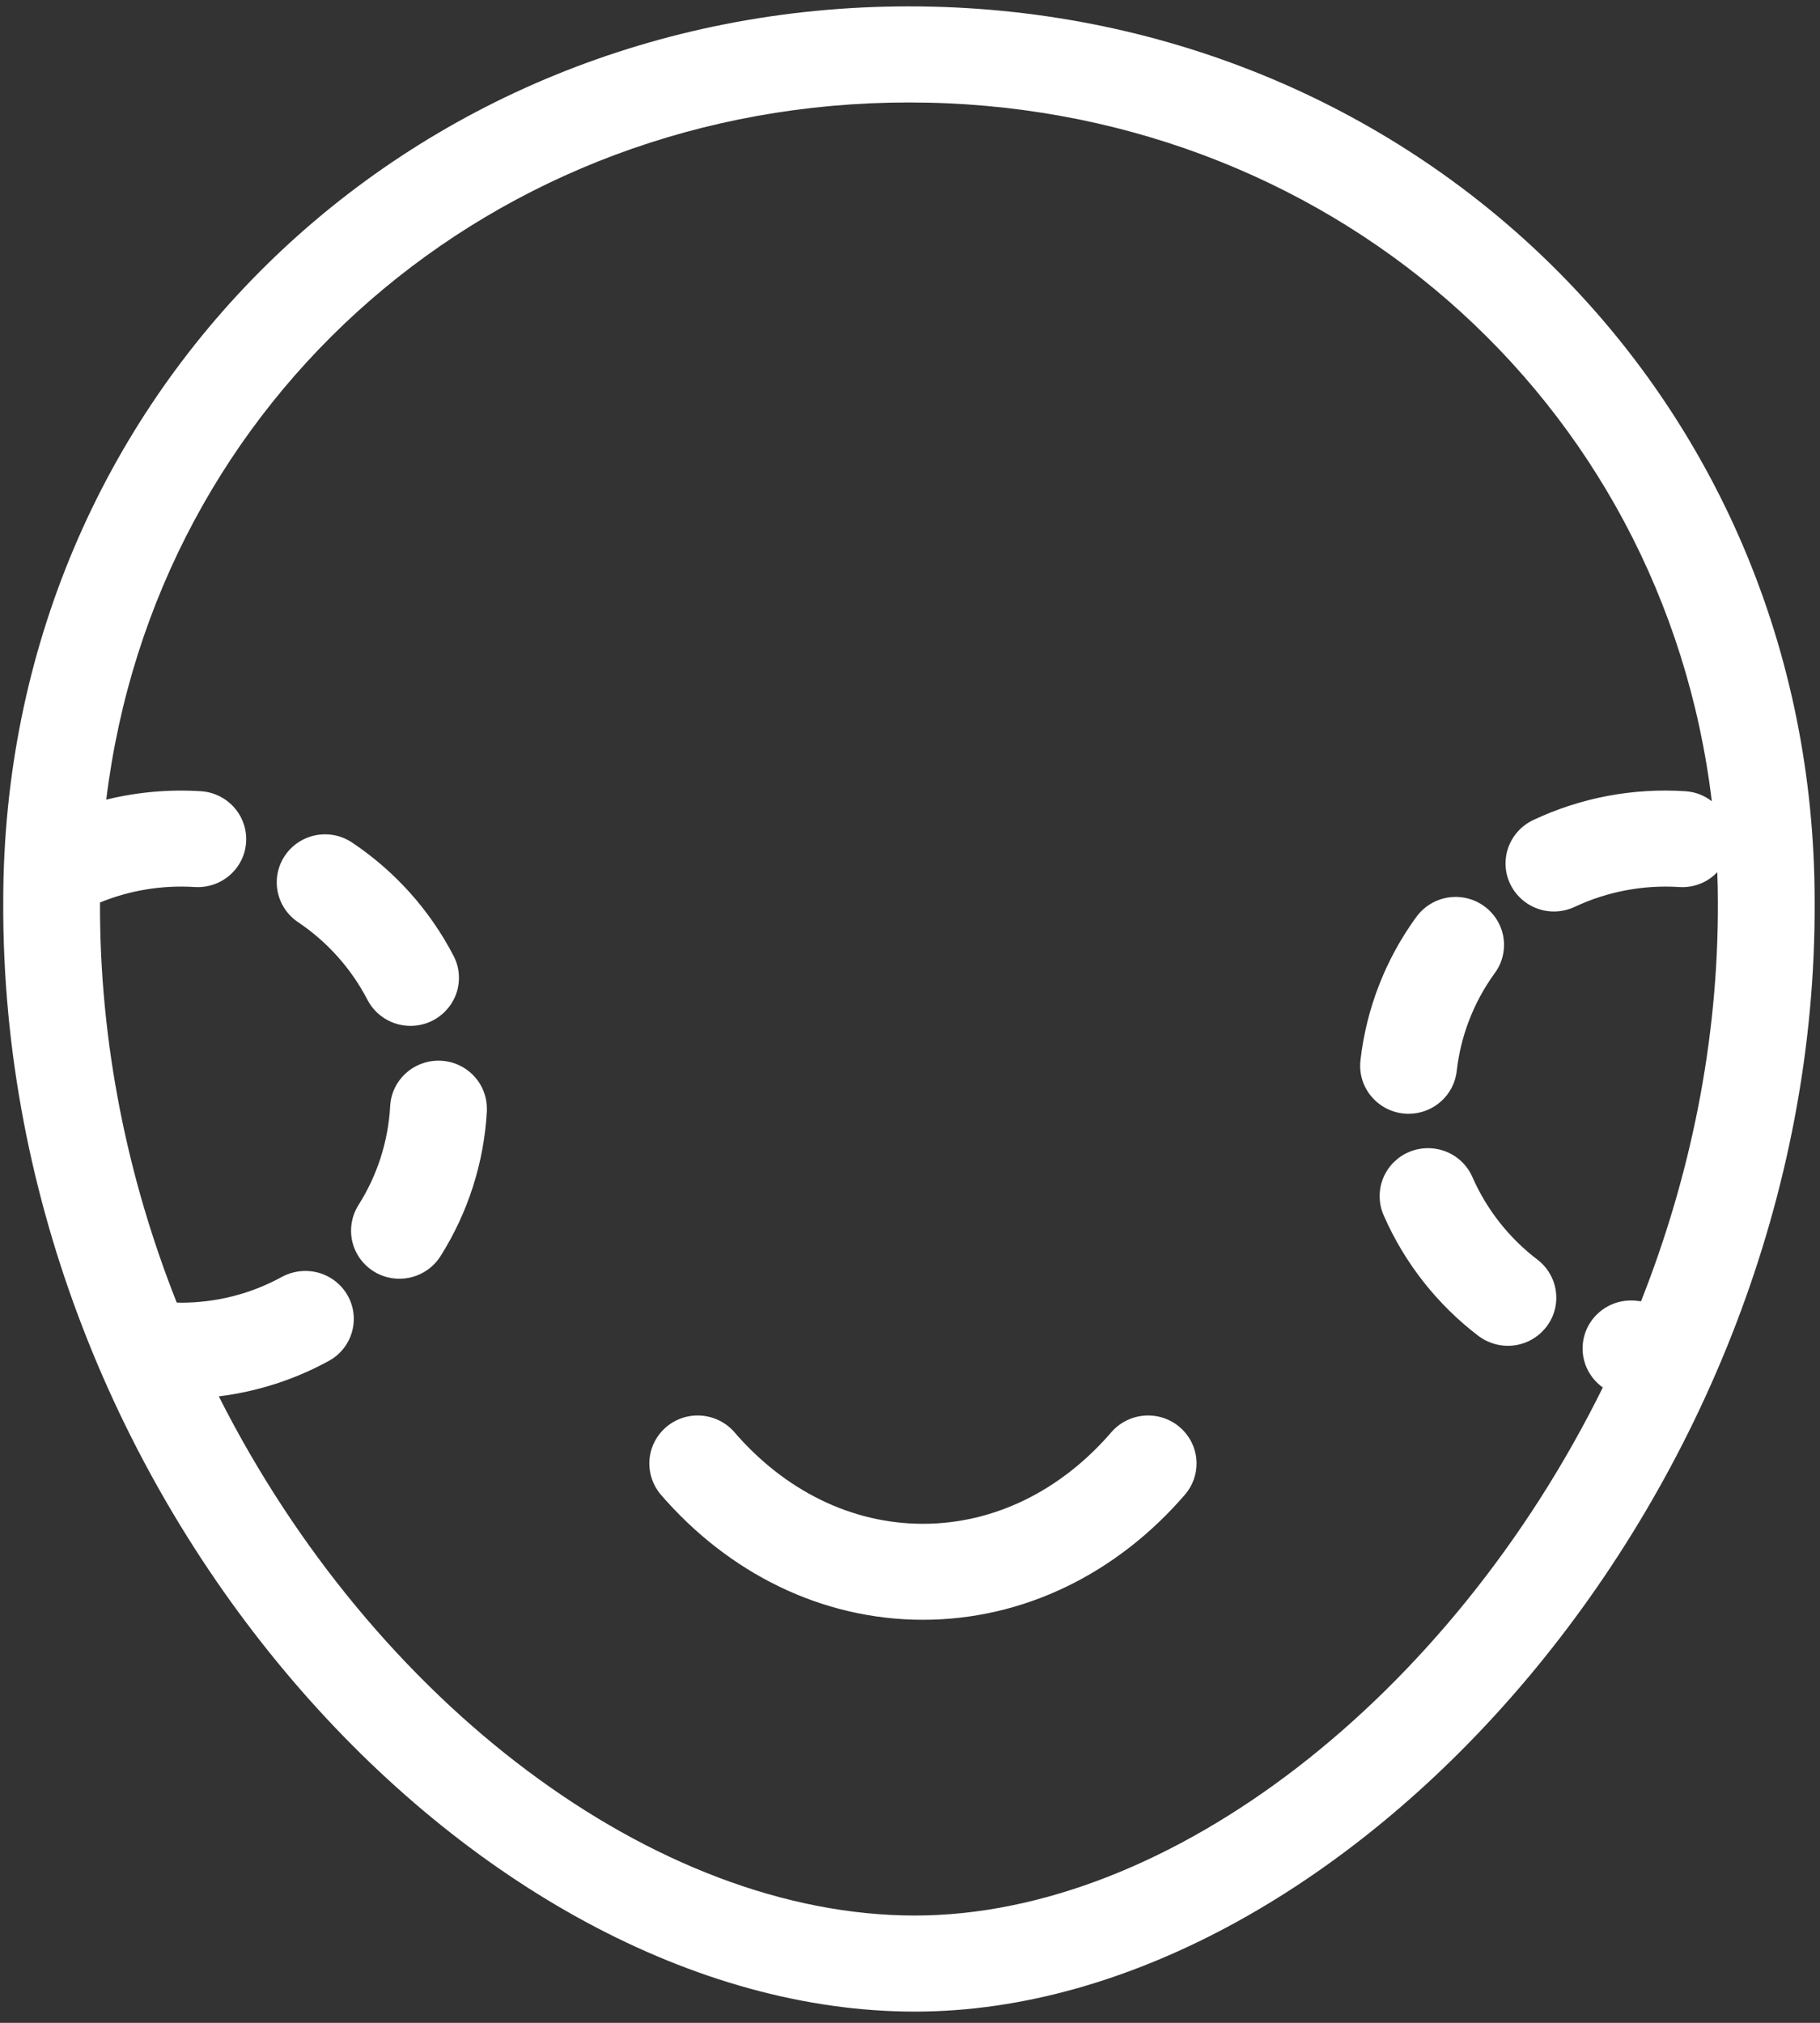 ﻿<?xml version="1.0" encoding="utf-8"?>
<svg version="1.1" xmlns:xlink="http://www.w3.org/1999/xlink" width="18px" height="20px" xmlns="http://www.w3.org/2000/svg">
  <rect width="100%" height="100%" fill="#333333" stroke="none"/>
  <g transform="matrix(1 0 0 1 -354 -740 )">
    <path d="M 15.852 13.718  C 15.727 13.629  15.652 13.486  15.652 13.333  C 15.652 13.07  15.867 12.858  16.131 12.858  C 16.152 12.858  16.173 12.859  16.194 12.862  L 16.23 12.866  C 16.715 11.64  16.996 10.299  16.99 8.915  C 16.99 8.818  16.988 8.72  16.984 8.623  C 16.887 8.726  16.748 8.78  16.606 8.77  C 16.253 8.748  15.901 8.814  15.581 8.963  C 15.515 8.995  15.442 9.012  15.369 9.012  C 15.105 9.012  14.89 8.799  14.89 8.537  C 14.89 8.351  15 8.182  15.17 8.105  C 15.637 7.886  16.153 7.789  16.669 7.823  C 16.767 7.829  16.857 7.865  16.93 7.922  C 16.45 3.938  13.105 1.013  8.99 1.013  C 4.88 1.013  1.538 3.93  1.051 7.906  C 1.357 7.831  1.673 7.803  1.988 7.823  C 2.239 7.839  2.435 8.046  2.435 8.297  C 2.435 8.559  2.221 8.771  1.956 8.771  C 1.946 8.771  1.936 8.771  1.925 8.77  C 1.605 8.75  1.285 8.802  0.989 8.923  C 0.984 10.318  1.264 11.658  1.748 12.879  L 1.767 12.879  C 2.031 12.881  2.243 13.093  2.243 13.354  C 2.243 13.478  2.194 13.598  2.106 13.687  C 1.976 13.423  1.857 13.154  1.748 12.881  C 1.761 12.88  1.774 12.88  1.787 12.88  C 2.144 12.88  2.487 12.791  2.791 12.623  C 2.862 12.586  2.94 12.566  3.02 12.566  C 3.285 12.566  3.499 12.778  3.499 13.04  C 3.499 13.212  3.406 13.37  3.255 13.454  C 2.918 13.639  2.547 13.759  2.164 13.806  C 3.696 16.839  6.484 18.939  9.048 18.939  C 11.572 18.939  14.343 16.776  15.852 13.718  Z M 9.048 19.889  C 4.705 19.889  0.006 14.841  0.032 8.915  C 0.032 3.903  4.016 0.063  8.99 0.063  C 13.963 0.063  17.947 3.903  17.947 8.913  C 17.976 14.748  13.32 19.889  9.048 19.889  Z M 9.128 16.015  C 8.133 16.015  7.206 15.558  6.529 14.77  C 6.46 14.685  6.422 14.579  6.422 14.47  C 6.422 14.208  6.636 13.995  6.9 13.995  C 7.037 13.995  7.167 14.053  7.258 14.154  C 7.759 14.738  8.424 15.066  9.128 15.066  C 9.832 15.066  10.496 14.738  10.997 14.154  C 11.088 14.053  11.218 13.995  11.355 13.995  C 11.619 13.995  11.834 14.208  11.834 14.47  C 11.834 14.579  11.796 14.685  11.726 14.77  C 11.05 15.558  10.123 16.015  9.128 16.015  Z M 4.815 10.987  C 4.787 11.496  4.629 11.989  4.356 12.421  C 4.268 12.559  4.115 12.643  3.95 12.643  C 3.686 12.643  3.472 12.43  3.472 12.168  C 3.472 12.079  3.497 11.991  3.545 11.915  C 3.731 11.622  3.839 11.287  3.859 10.936  C 3.872 10.684  4.082 10.487  4.337 10.487  C 4.601 10.487  4.815 10.699  4.815 10.961  C 4.815 10.97  4.815 10.978  4.815 10.987  Z M 3.479 8.328  C 3.905 8.612  4.251 8.998  4.486 9.451  C 4.521 9.518  4.539 9.592  4.539 9.668  C 4.539 9.93  4.324 10.143  4.06 10.143  C 3.88 10.143  3.716 10.043  3.634 9.885  C 3.473 9.575  3.236 9.31  2.944 9.115  C 2.815 9.027  2.737 8.88  2.737 8.724  C 2.737 8.462  2.951 8.249  3.216 8.249  C 3.31 8.249  3.401 8.277  3.479 8.328  Z M 13.998 9.08  C 14.087 8.948  14.236 8.868  14.396 8.868  C 14.661 8.868  14.875 9.081  14.875 9.343  C 14.875 9.447  14.841 9.548  14.777 9.63  C 14.573 9.914  14.446 10.244  14.407 10.59  C 14.38 10.83  14.175 11.012  13.931 11.012  C 13.667 11.012  13.452 10.799  13.452 10.537  C 13.452 10.519  13.453 10.502  13.455 10.484  C 13.513 9.974  13.701 9.492  13.998 9.079  Z M 13.688 12.023  C 13.659 11.961  13.645 11.894  13.645 11.826  C 13.645 11.564  13.859 11.352  14.123 11.352  C 14.317 11.352  14.491 11.467  14.565 11.644  C 14.706 11.963  14.927 12.242  15.205 12.454  C 15.323 12.544  15.392 12.683  15.392 12.831  C 15.392 13.093  15.177 13.306  14.913 13.306  C 14.807 13.306  14.705 13.271  14.621 13.208  C 14.214 12.897  13.893 12.49  13.688 12.023  Z " fill-rule="nonzero" fill="#ffffff" stroke="none" transform="matrix(1 0 0 1 354 740 )" />
  </g>
</svg>